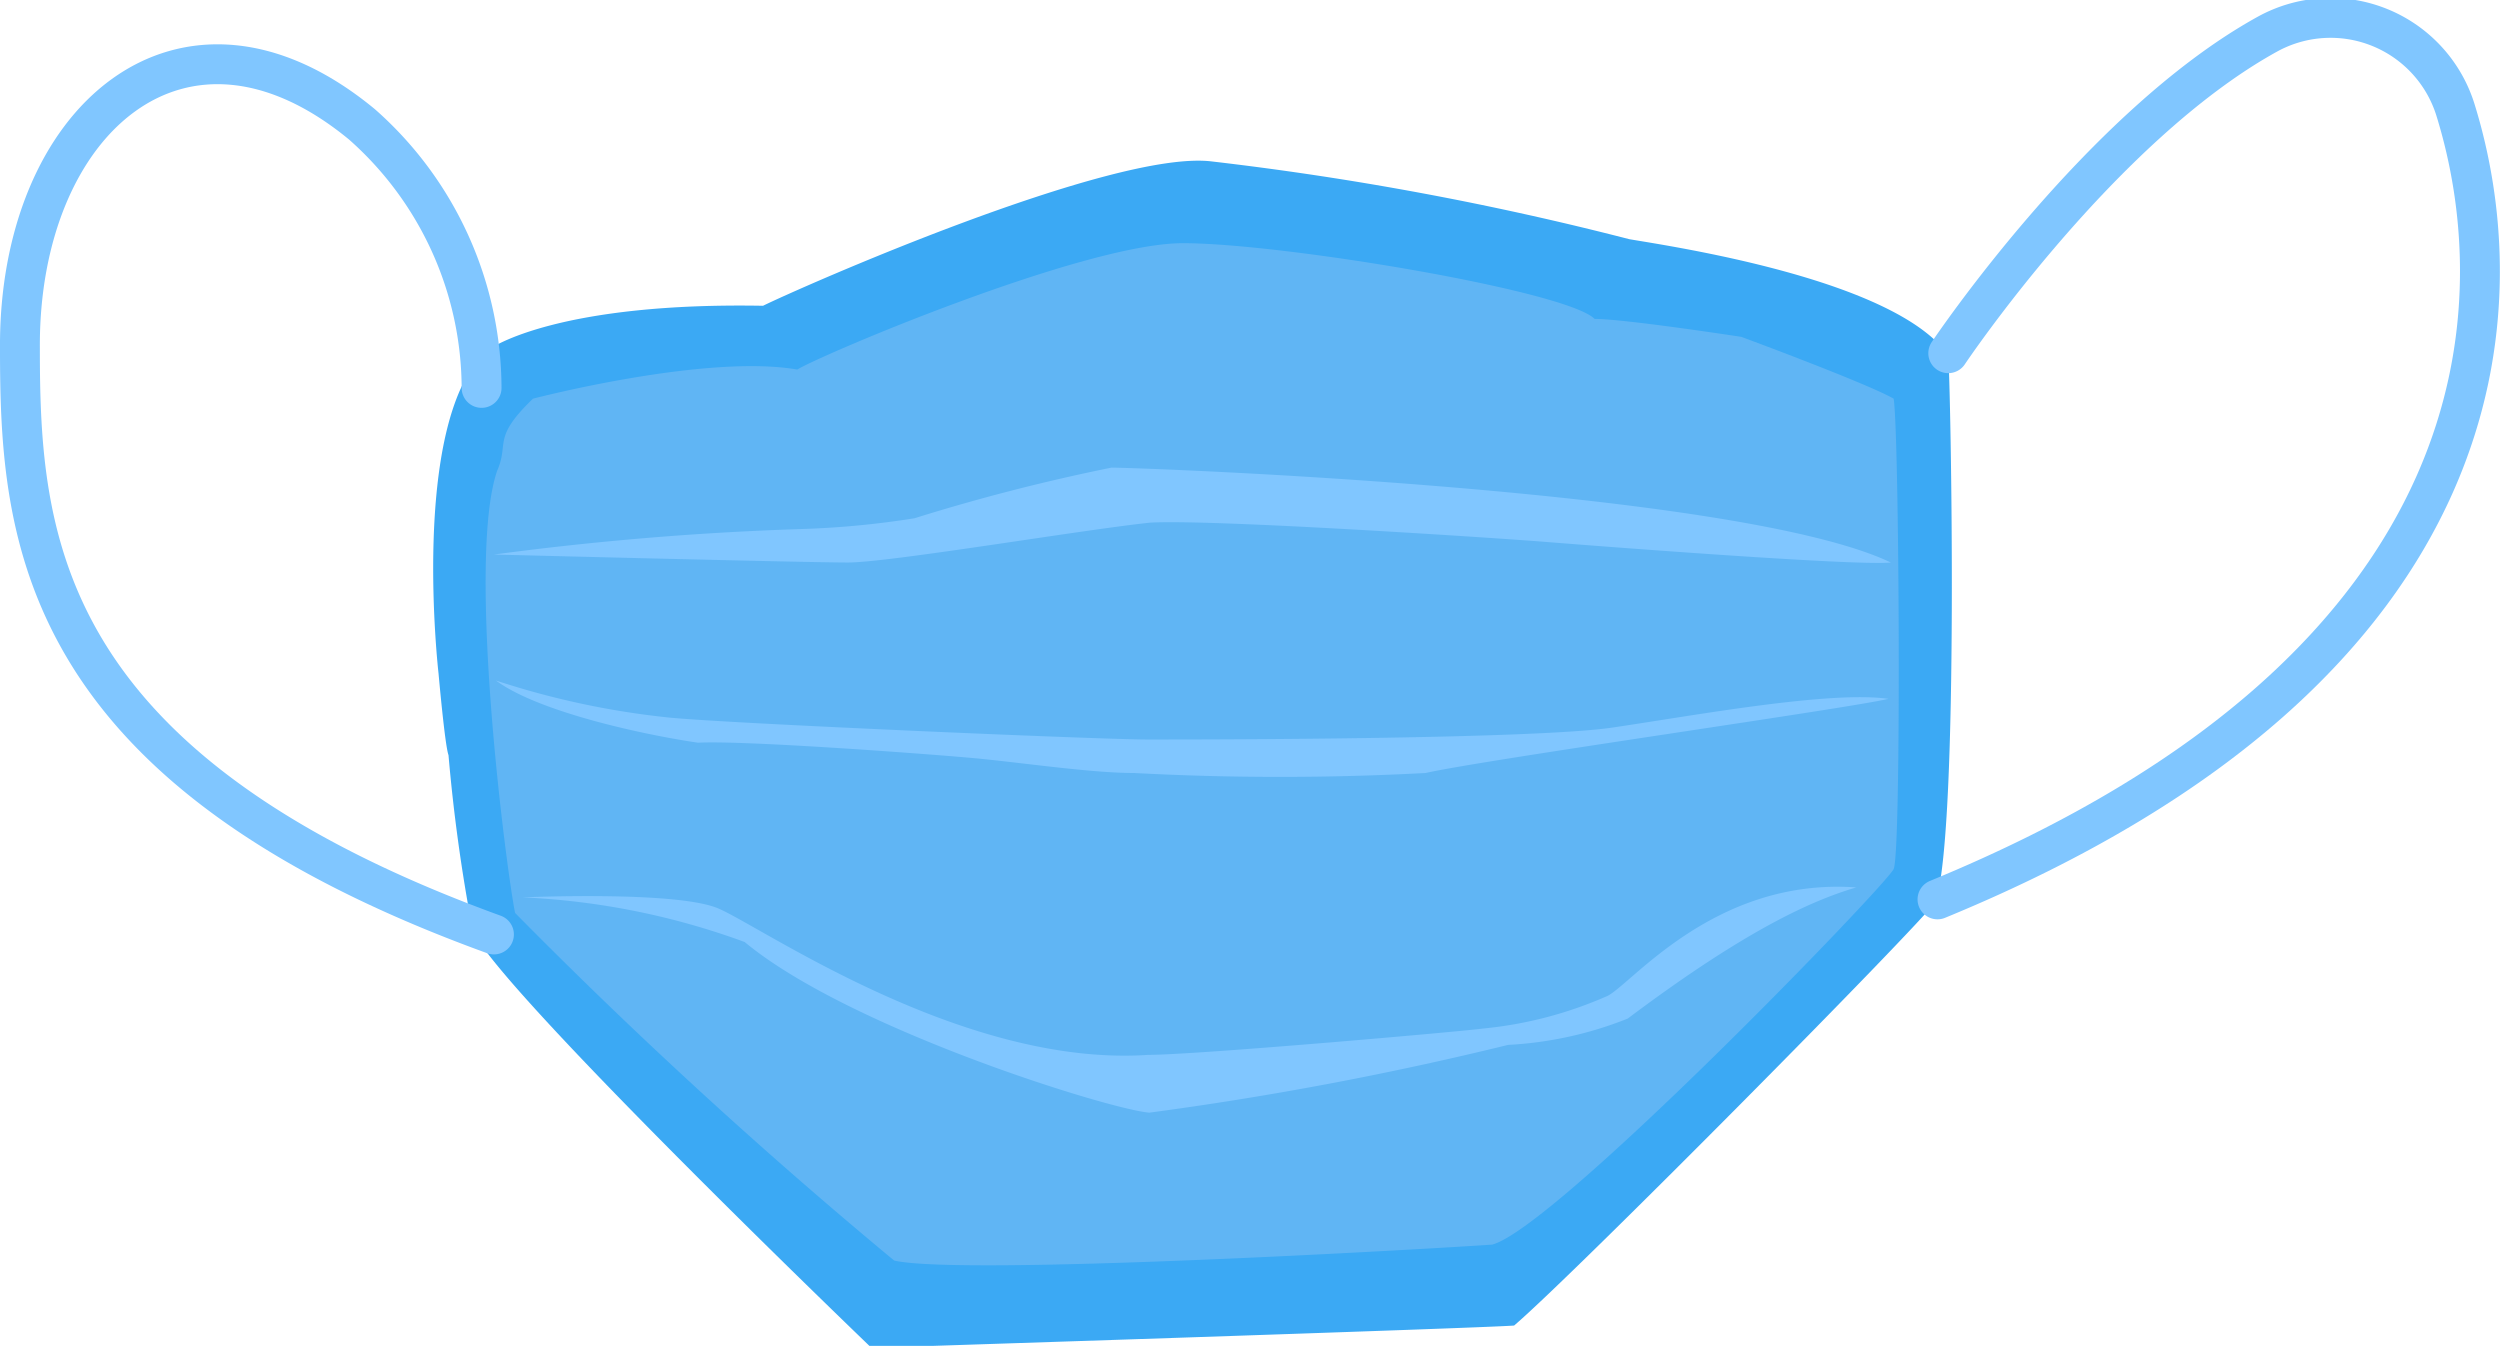 <svg xmlns="http://www.w3.org/2000/svg" viewBox="0 0 62.71 33.76"><defs><style>.cls-1{fill:#3ba9f4;}.cls-2{fill:none;stroke:#80c6ff;stroke-linecap:round;stroke-miterlimit:10;}.cls-3{fill:#60b5f4;}.cls-4{fill:#80c6ff;}</style></defs><title>fast6</title><g id="圖層_2" data-name="圖層 2"><g id="_2" data-name="2"><path class="cls-1" d="M12.14,8.86c.2-.21,2-1.28,7-1.19.87-.43,8.77-3.93,11.26-3.62A77.93,77.93,0,0,1,40.87,6c1.05.18,6.65,1,8,2.91.06.72.28,11.79-.31,13.7-.43.62-9.07,9.35-10.58,10.64-.95.07-16.12.56-16.12.56s-9.32-8.95-10-10.46a43.29,43.29,0,0,1-.61-4.41c-.09-.24-.25-2.05-.25-2.05S10.29,10.72,12.14,8.86Z"/><path class="cls-2" d="M48.87,8.86s3.8-5.68,8-8A3.28,3.28,0,0,1,61.6,2.78c1.42,4.6,1.49,13.82-13,19.78"/><path class="cls-2" d="M12.08,9.73a8.85,8.85,0,0,0-3-6.61C4.6-.58.46,3,.5,8.74c0,4.7.4,10.53,11.89,14.7"/><path class="cls-3" d="M13.37,10S17.7,8.87,20,9.27c.53-.34,7.18-3.17,9.67-3.17S39.29,7.29,40,8c.76,0,3.68.45,3.68.45S46.82,9.61,47.5,10c.14.82.2,11.38,0,11.8s-8.49,9-10.07,9.42c-1.59.11-13.3.79-15,.4a128.7,128.7,0,0,1-9.51-8.72c-.23-1.16-1.22-8.83-.45-11.09C12.78,11.11,12.33,11,13.37,10Z"/><path class="cls-4" d="M12.39,13.91a76.79,76.79,0,0,1,7.72-.64A22.28,22.28,0,0,0,22.94,13a49.36,49.36,0,0,1,4.94-1.27c.74,0,15.7.54,19.55,2.38-.91.09-7.58-.43-8.7-.52s-8.32-.57-9.88-.48c-1.71.18-6.54,1-7.58,1S12.39,13.91,12.39,13.91Z"/><path class="cls-4" d="M12.44,17.07a20.69,20.69,0,0,0,4.35.93c1.52.15,10.81.55,12,.55s9.63,0,11.66-.3,5.45-.93,6.92-.72c-1,.24-10.16,1.53-11.61,1.86a68.46,68.46,0,0,1-7.31,0c-1.12,0-2.87-.27-4.1-.38s-5.7-.44-6.84-.38C16.2,18.44,13.52,17.87,12.44,17.07Z"/><path class="cls-4" d="M13.11,22.51s3.82-.17,4.89.27,6.12,4,10.81,3.68c1.18,0,7.79-.58,8.39-.66A10.1,10.1,0,0,0,40.28,25c.55-.19,2.66-3,6.28-2.74-.93.28-2.55.9-5.73,3.29a9.39,9.39,0,0,1-3,.66,84.91,84.91,0,0,1-9,1.7c-1-.08-7.54-2.11-10.15-4.28A18.49,18.49,0,0,0,13.11,22.51Z"/></g></g></svg>